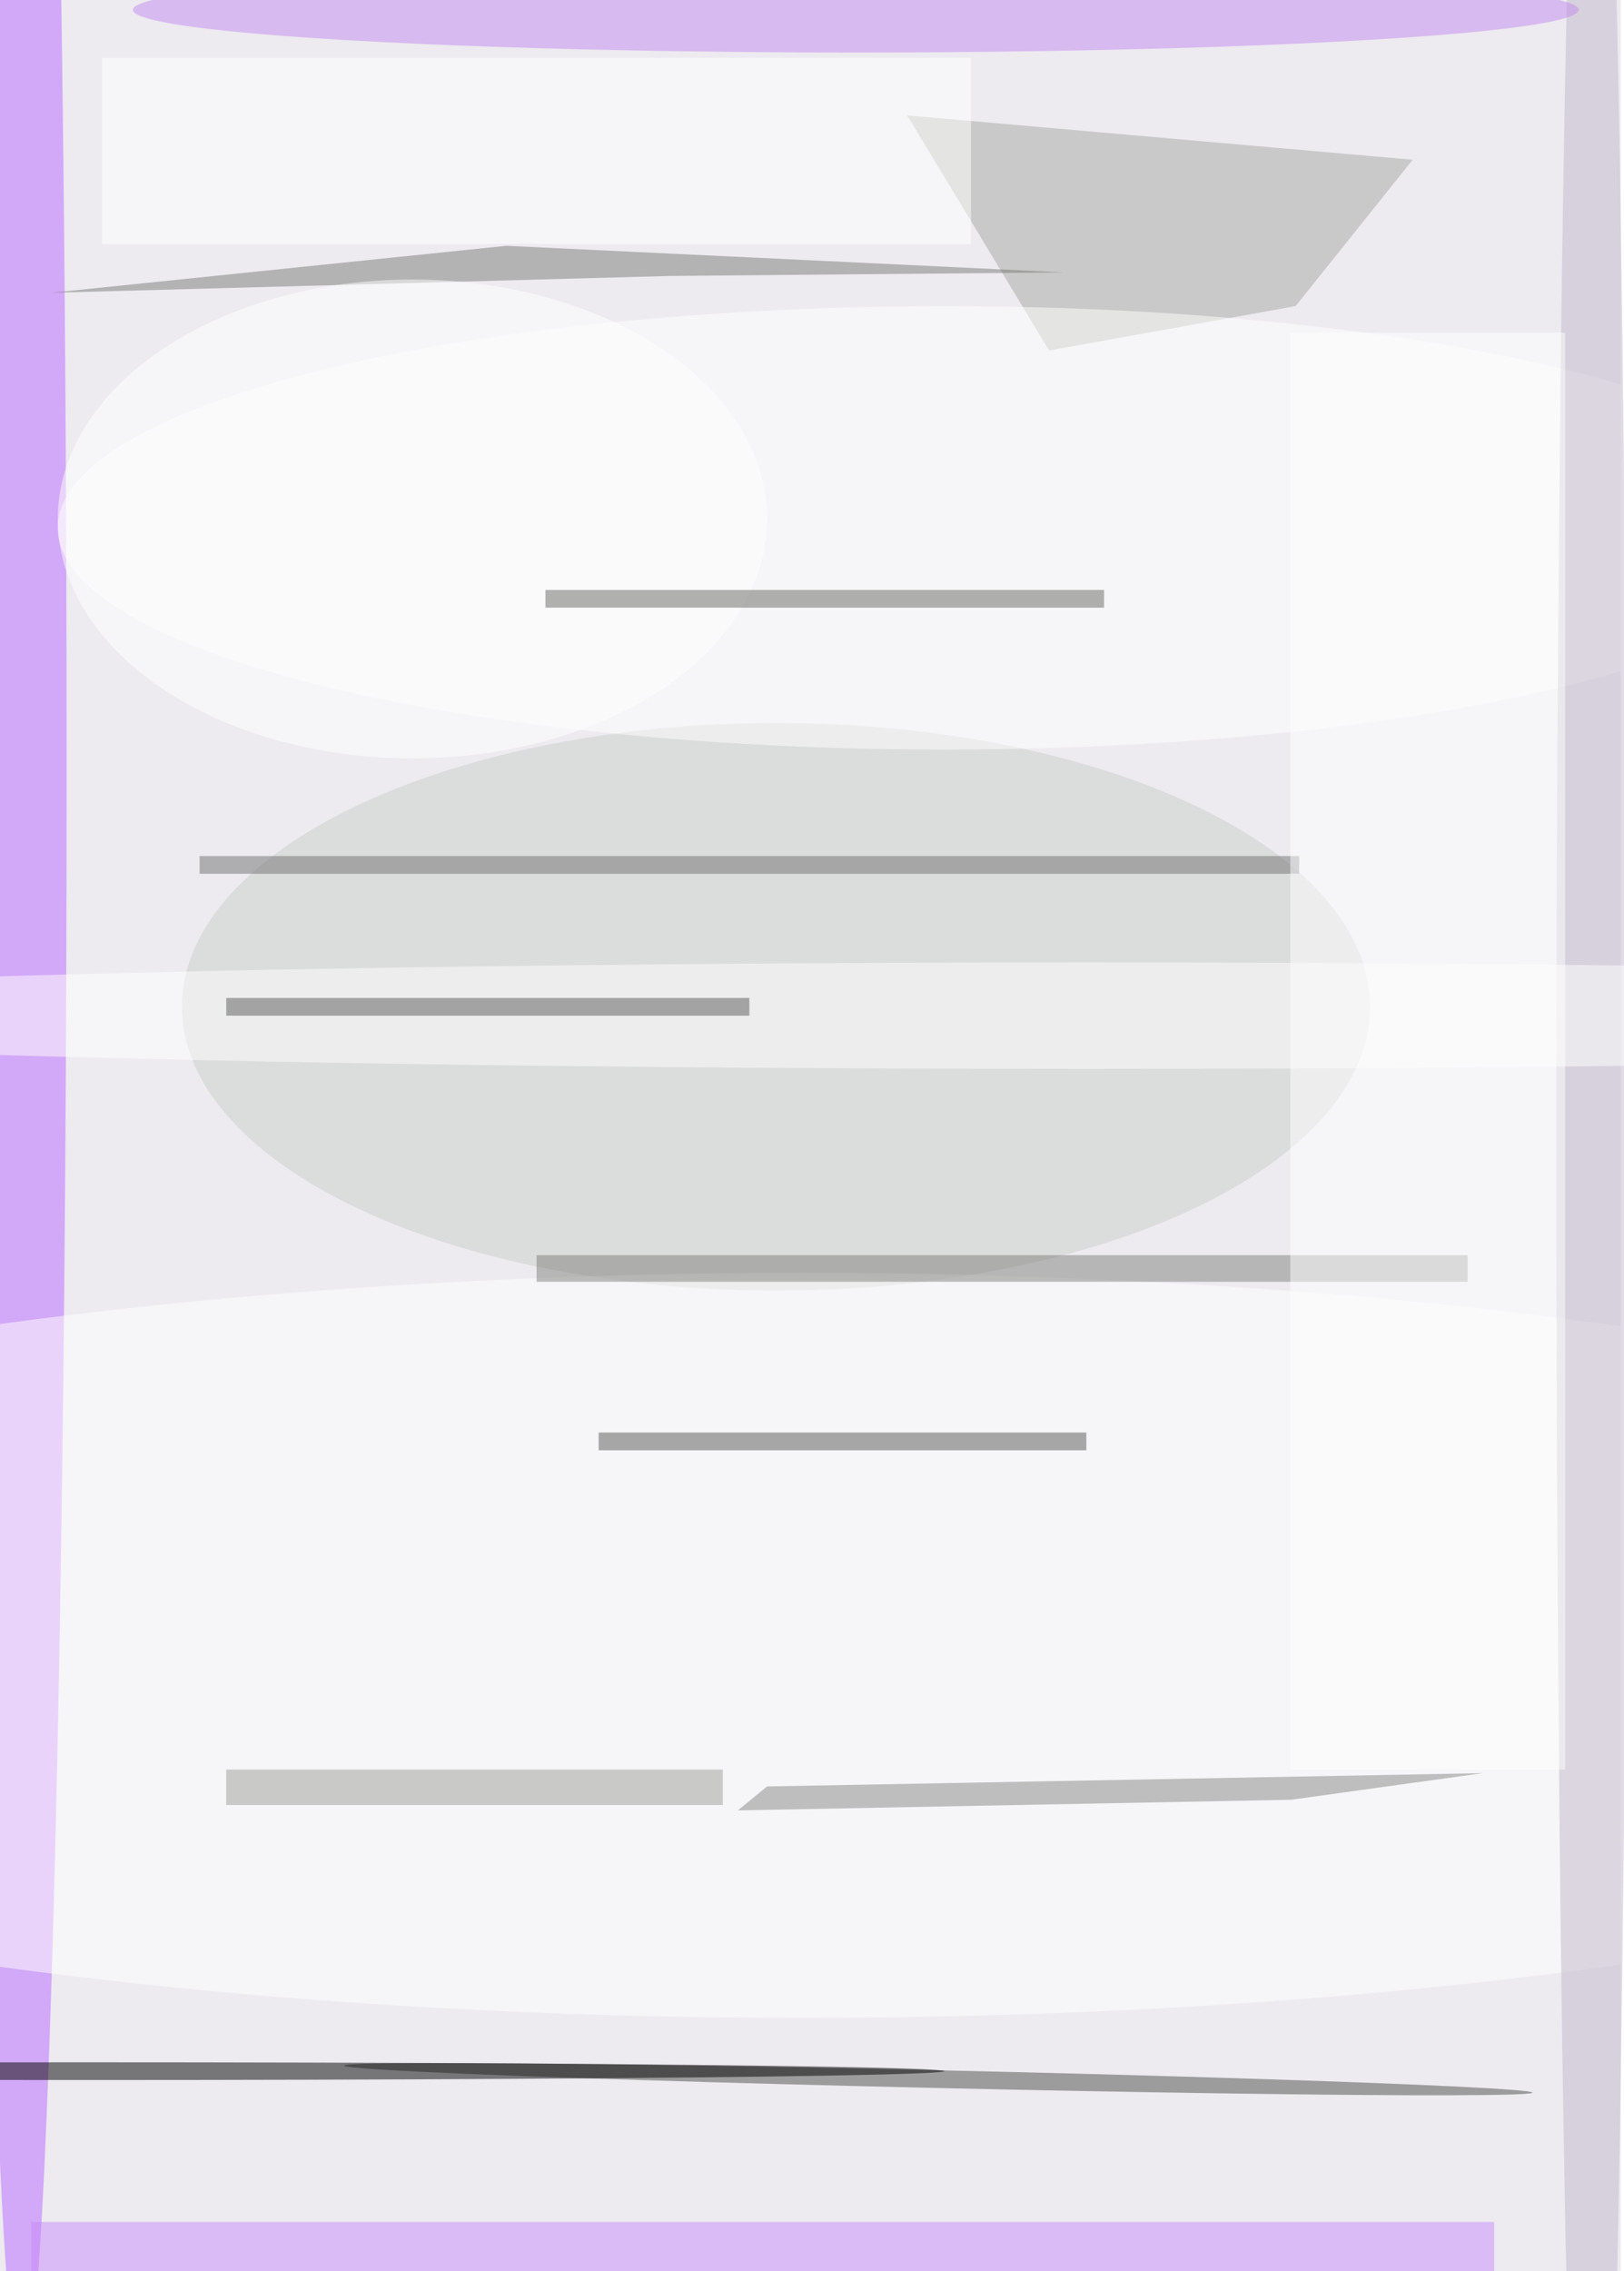 <svg xmlns="http://www.w3.org/2000/svg" viewBox="0 0 500 699"><filter id="b"><feGaussianBlur stdDeviation="12" /></filter><path fill="#edeaf0" d="M0 0h499v699H0z"/><g filter="url(#b)" transform="translate(1.4 1.4) scale(2.73)" fill-opacity=".5"><ellipse fill="#cbcec8" cx="87" cy="113" rx="67" ry="32"/><path fill="#a6a9a3" d="M117.8 39l-16-26.5 57 5L145.6 34z"/><ellipse fill="#b966ff" cx="2" cy="86" rx="5" ry="182"/><ellipse fill="#4c4f49" rx="1" ry="1" transform="matrix(-.023 1 -67.015 -1.521 105.3 233.9)"/><ellipse fill="#fff" cx="90" cy="185" rx="179" ry="42"/><ellipse fill="#fff" cx="106" cy="59" rx="100" ry="25"/><path fill="#7a7c78" d="M5.2 32.5l51.4-5.3 62.9 3-44.5.4z"/><path fill="#888986" d="M166.7 199.4l-21.6 3-62.4 1.2 3.3-2.7z"/><path fill="#585956" d="M67 161h55v2H67z"/><ellipse fill="#c3b8ca" cx="179" cy="129" rx="4" ry="182"/><ellipse fill="#c28aee" rx="1" ry="1" transform="matrix(-81.532 0 0 -4.808 96 .6)"/><path fill="#c88dfa" d="M3 250h165v6H3z"/><ellipse fill="#fff" cx="122" cy="114" rx="182" ry="6"/><path fill="#717271" d="M22 96h124v2H22z"/><path fill="#80827f" d="M60 141h105v3H60z"/><path fill="#9d9e9b" d="M25 199h56v4H25z"/><ellipse cx="9" cy="233" rx="97" ry="1"/><path fill="#fff" d="M11 6h98v21H11zm134 31h31v162h-31z"/><ellipse fill="#fff" cx="46" cy="58" rx="40" ry="27"/><path fill="#5c5c5c" d="M25 112h59v2H25z"/><path fill="#676865" d="M61 66h63v2H61z"/></g></svg>